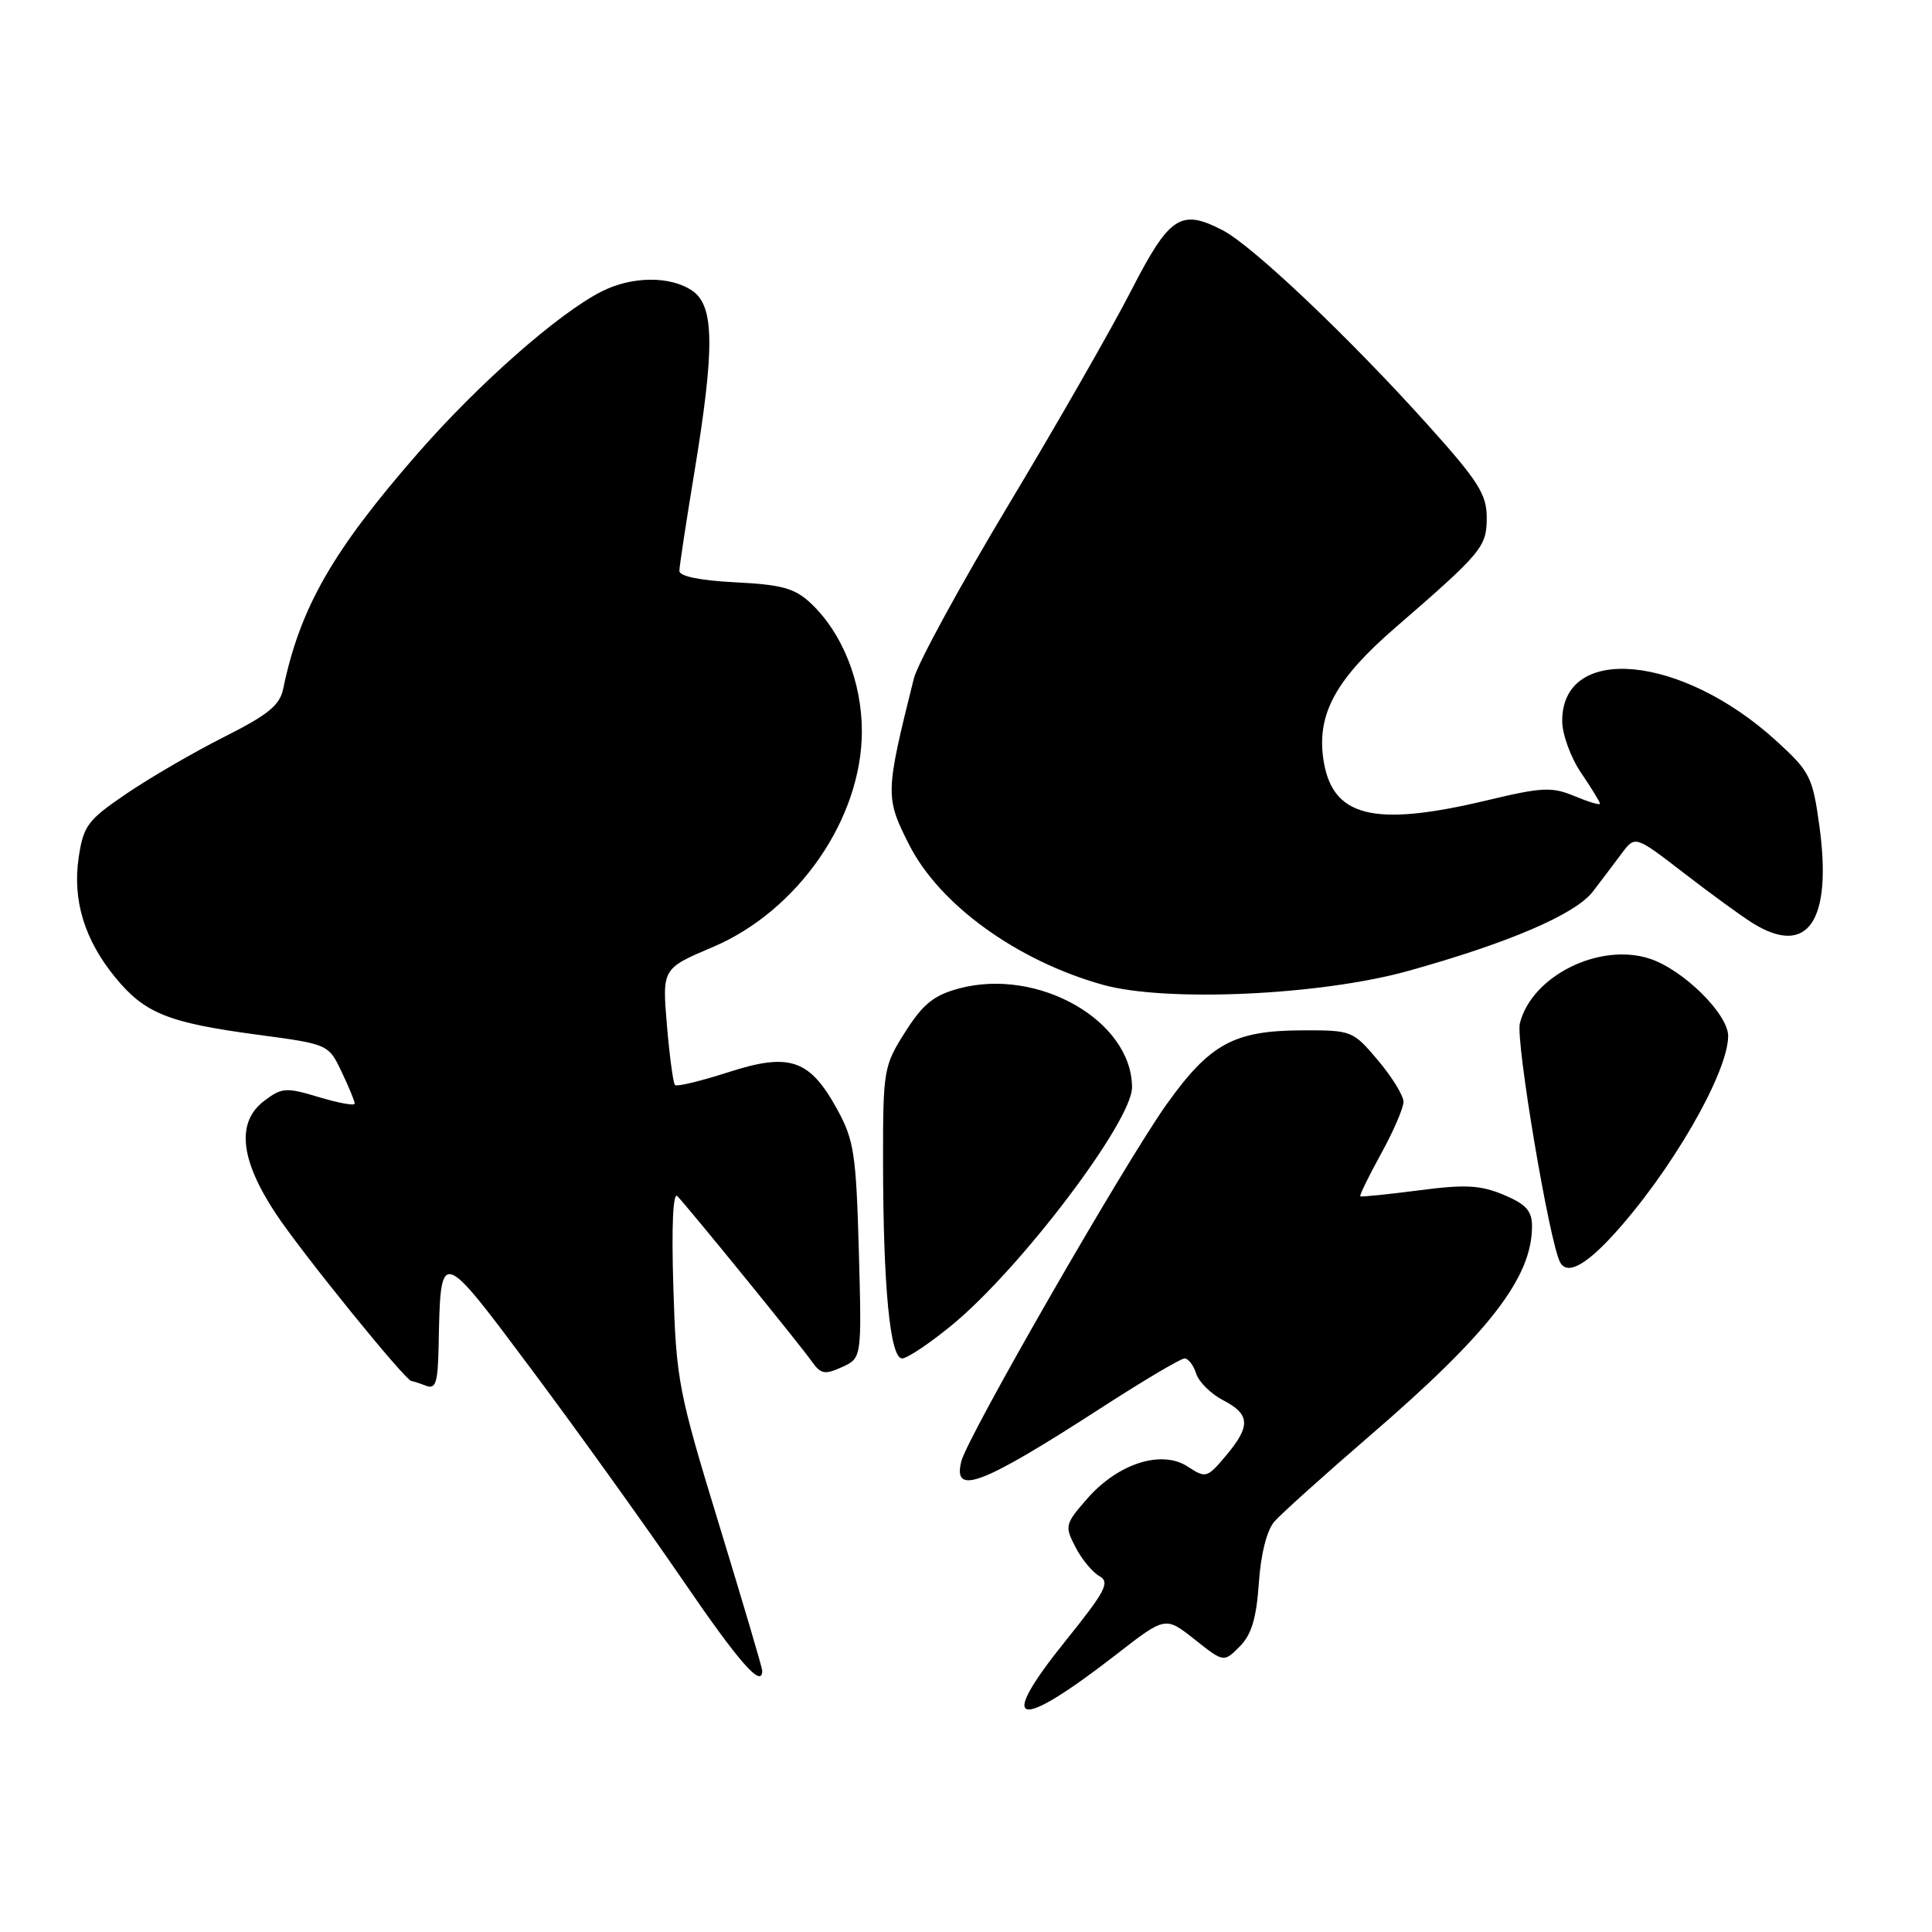 <?xml version="1.0" encoding="UTF-8" standalone="no"?>
<!DOCTYPE svg PUBLIC "-//W3C//DTD SVG 1.1//EN" "http://www.w3.org/Graphics/SVG/1.1/DTD/svg11.dtd" >
<svg xmlns="http://www.w3.org/2000/svg" xmlns:xlink="http://www.w3.org/1999/xlink" version="1.1" viewBox="0 0 256 256">
 <g >
 <path fill="currentColor"
d=" M 147.96 219.19 C 154.42 214.17 154.42 214.17 158.29 217.23 C 162.15 220.29 162.15 220.29 164.26 218.18 C 165.82 216.62 166.48 214.46 166.80 209.79 C 167.06 205.94 167.86 202.77 168.86 201.62 C 169.76 200.58 175.45 195.47 181.50 190.25 C 197.33 176.61 203.00 169.29 203.00 162.48 C 203.00 160.44 202.21 159.57 199.25 158.32 C 196.16 157.03 194.17 156.92 188.00 157.73 C 183.88 158.26 180.39 158.62 180.25 158.52 C 180.11 158.41 181.34 155.89 182.98 152.91 C 184.62 149.94 185.97 146.82 185.97 146.00 C 185.97 145.18 184.45 142.70 182.59 140.50 C 179.24 136.54 179.13 136.50 172.35 136.53 C 163.48 136.58 160.29 138.34 154.60 146.30 C 149.10 154.01 128.20 190.34 127.38 193.63 C 126.21 198.29 130.07 196.80 146.10 186.43 C 151.57 182.90 156.46 180.00 156.96 180.00 C 157.46 180.00 158.15 180.90 158.50 182.01 C 158.85 183.12 160.46 184.70 162.07 185.54 C 165.67 187.40 165.75 188.96 162.43 192.90 C 159.95 195.85 159.77 195.90 157.38 194.33 C 153.93 192.07 148.17 193.90 144.09 198.55 C 141.12 201.94 141.05 202.20 142.50 204.99 C 143.32 206.59 144.75 208.32 145.67 208.84 C 147.12 209.65 146.50 210.82 141.16 217.46 C 131.97 228.88 134.62 229.55 147.96 219.19 Z  M 101.00 221.36 C 101.00 221.01 98.44 212.35 95.31 202.11 C 89.87 184.32 89.60 182.93 89.22 170.50 C 88.97 162.39 89.18 157.88 89.76 158.50 C 91.49 160.34 106.12 178.33 107.53 180.35 C 108.75 182.09 109.28 182.19 111.56 181.15 C 114.19 179.96 114.19 179.96 113.80 165.73 C 113.44 152.90 113.16 151.06 110.94 147.01 C 107.29 140.35 104.64 139.44 96.49 142.08 C 92.85 143.25 89.68 144.02 89.44 143.77 C 89.20 143.53 88.72 139.96 88.37 135.84 C 87.74 128.34 87.74 128.34 94.47 125.48 C 105.76 120.68 114.20 108.46 114.20 96.90 C 114.20 90.34 111.62 83.87 107.43 79.93 C 105.31 77.94 103.60 77.47 97.44 77.16 C 92.74 76.92 90.01 76.36 90.02 75.64 C 90.03 75.01 90.93 69.10 92.02 62.50 C 94.71 46.17 94.66 40.57 91.78 38.56 C 88.90 36.54 83.74 36.57 79.70 38.63 C 73.98 41.54 63.48 50.78 55.40 60.02 C 44.06 73.00 39.75 80.53 37.53 91.25 C 37.08 93.45 35.53 94.71 29.73 97.63 C 25.75 99.63 19.94 103.01 16.81 105.13 C 11.62 108.65 11.06 109.39 10.43 113.59 C 9.58 119.28 11.20 124.57 15.32 129.57 C 19.19 134.27 22.30 135.52 34.01 137.09 C 43.52 138.36 43.52 138.36 45.26 142.01 C 46.22 144.01 47.00 145.91 47.00 146.23 C 47.00 146.55 44.87 146.16 42.27 145.38 C 37.89 144.06 37.35 144.10 35.02 145.86 C 31.30 148.68 31.79 153.59 36.51 160.76 C 39.89 165.89 53.75 183.00 54.53 183.00 C 54.70 183.00 55.55 183.27 56.42 183.61 C 57.74 184.12 58.02 183.26 58.12 178.36 C 58.38 165.17 58.23 165.13 70.58 181.66 C 76.67 189.82 85.58 202.24 90.38 209.25 C 97.95 220.33 101.00 223.80 101.00 221.36 Z  M 126.16 175.56 C 135.24 168.09 150.00 148.59 150.00 144.08 C 149.98 135.25 137.56 128.16 127.06 130.98 C 123.73 131.88 122.29 133.04 119.94 136.75 C 117.09 141.25 117.00 141.76 117.01 153.95 C 117.02 170.49 117.94 180.00 119.53 180.00 C 120.21 180.00 123.19 178.00 126.16 175.56 Z  M 213.66 163.75 C 221.31 155.43 228.97 142.22 228.99 137.28 C 229.00 134.38 223.06 128.51 218.63 127.04 C 211.97 124.84 202.97 129.30 201.39 135.59 C 200.81 137.91 205.30 164.61 206.72 167.25 C 207.62 168.94 209.96 167.77 213.66 163.75 Z  M 186.57 128.66 C 199.90 124.95 208.75 121.15 211.06 118.14 C 212.17 116.69 213.89 114.42 214.87 113.10 C 216.66 110.70 216.66 110.70 223.08 115.65 C 226.61 118.38 230.72 121.37 232.21 122.30 C 239.54 126.88 242.83 122.05 241.06 109.31 C 240.18 102.94 239.81 102.22 235.38 98.18 C 222.83 86.72 207.00 85.24 207.00 95.52 C 207.00 97.29 208.12 100.37 209.50 102.40 C 210.88 104.43 212.00 106.27 212.00 106.49 C 212.00 106.72 210.48 106.26 208.63 105.49 C 205.64 104.24 204.35 104.30 197.07 106.04 C 181.84 109.68 176.38 108.26 175.32 100.38 C 174.54 94.51 177.09 89.91 184.86 83.19 C 196.41 73.18 197.00 72.47 197.00 68.57 C 197.00 65.50 195.87 63.72 189.14 56.24 C 178.80 44.74 165.95 32.54 162.01 30.51 C 156.45 27.63 154.97 28.61 149.89 38.50 C 147.35 43.45 140.04 56.23 133.63 66.90 C 127.23 77.57 121.59 87.92 121.09 89.90 C 117.29 105.13 117.28 105.64 120.46 111.92 C 124.49 119.88 134.74 127.29 146.10 130.48 C 154.45 132.82 174.91 131.90 186.57 128.66 Z "/>
</g>
</svg>